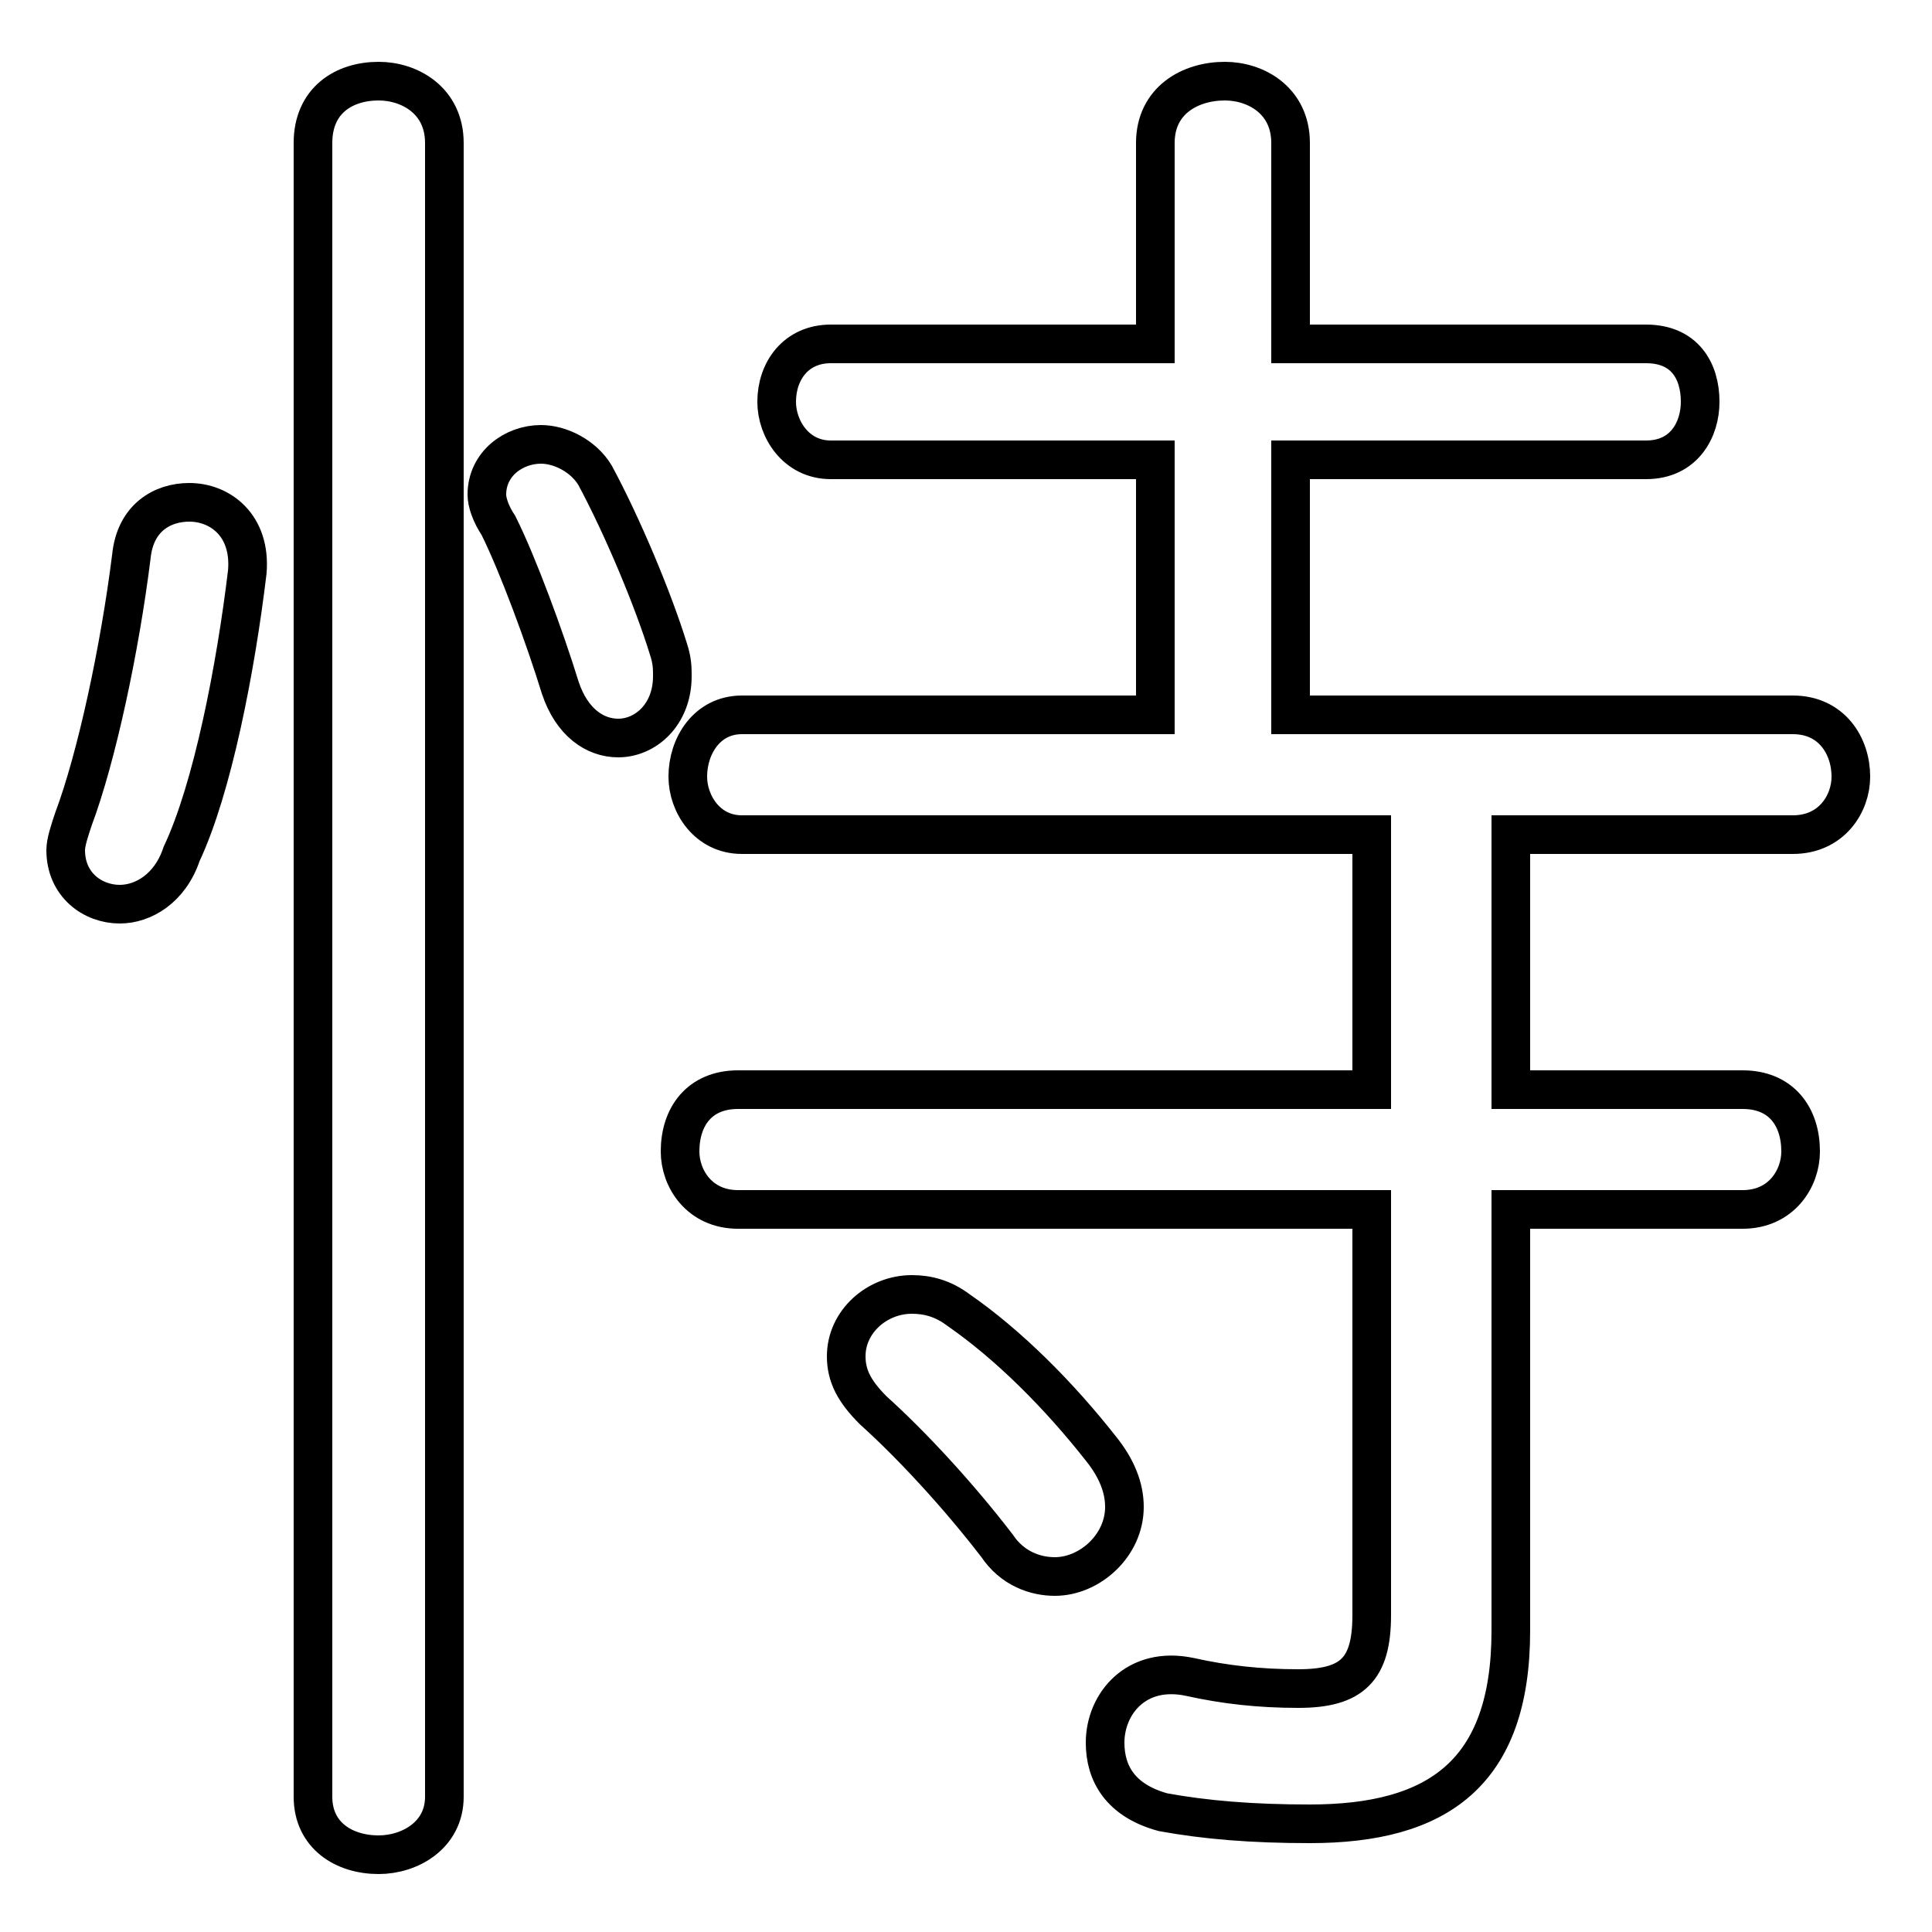 <svg xmlns="http://www.w3.org/2000/svg" viewBox="0 -44.0 50.0 50.0">
    <rect x="0" y="-44.0" width="50.0" height="50.0" fill="#808080" stroke="none"/>
    <g transform="scale(1, -1)">
        <!-- ボディの枠 -->
        <rect x="0" y="-6.0" width="50.0" height="50.0"
            stroke="white" fill="white"/>
        <!-- グリフ座標系の原点 -->
        <circle cx="0" cy="0" r="5" fill="white"/>
        <!-- グリフのアウトライン -->
        <g style="fill:none;stroke:#000000;stroke-width:1;">
<path d="M 3.4 29.6 C 3.1 27.2 2.5 24.4 1.9 22.8 C 1.8 22.5 1.7 22.2 1.7 22.0 C 1.7 21.1 2.4 20.6 3.1 20.6 C 3.7 20.6 4.4 21.0 4.7 21.9 C 5.5 23.6 6.1 26.7 6.4 29.2 C 6.5 30.4 5.7 31.0 4.9 31.0 C 4.2 31.0 3.5 30.6 3.4 29.6 Z M 24.8 10.1 C 24.4 10.4 24.0 10.5 23.6 10.5 C 22.7 10.5 21.9 9.8 21.9 8.9 C 21.9 8.4 22.1 8.0 22.6 7.5 C 23.6 6.6 24.8 5.3 25.8 4.0 C 26.2 3.4 26.8 3.2 27.3 3.2 C 28.2 3.2 29.1 4.0 29.1 5.0 C 29.1 5.5 28.9 6.0 28.5 6.5 C 27.4 7.9 26.1 9.2 24.8 10.1 Z M 33.4 25.5 L 33.4 32.1 L 42.6 32.1 C 43.6 32.1 44.0 32.9 44.0 33.6 C 44.0 34.4 43.6 35.1 42.6 35.1 L 33.4 35.1 L 33.4 40.3 C 33.4 41.4 32.5 41.9 31.7 41.9 C 30.8 41.9 29.9 41.4 29.9 40.3 L 29.9 35.1 L 21.5 35.1 C 20.6 35.1 20.1 34.4 20.1 33.6 C 20.1 32.9 20.6 32.1 21.5 32.1 L 29.9 32.1 L 29.9 25.5 L 19.2 25.5 C 18.3 25.5 17.8 24.7 17.8 23.9 C 17.8 23.2 18.3 22.4 19.2 22.4 L 35.5 22.4 L 35.5 15.8 L 19.1 15.8 C 18.1 15.8 17.6 15.1 17.6 14.2 C 17.6 13.5 18.1 12.7 19.1 12.7 L 35.5 12.7 L 35.5 2.2 C 35.5 0.8 35.0 0.3 33.6 0.3 C 32.6 0.3 31.7 0.4 30.8 0.6 C 29.4 0.9 28.6 -0.1 28.6 -1.1 C 28.6 -1.9 29.0 -2.6 30.1 -2.9 C 31.2 -3.1 32.4 -3.2 33.9 -3.2 C 37.2 -3.2 39.1 -1.9 39.1 1.8 L 39.1 12.7 L 45.1 12.7 C 46.1 12.7 46.6 13.5 46.6 14.2 C 46.6 15.1 46.1 15.8 45.1 15.8 L 39.1 15.8 L 39.1 22.4 L 46.4 22.4 C 47.4 22.4 47.9 23.2 47.9 23.9 C 47.9 24.7 47.4 25.5 46.4 25.5 Z M 15.4 31.7 C 15.1 32.2 14.5 32.5 14.0 32.5 C 13.3 32.5 12.6 32.0 12.6 31.2 C 12.6 31.0 12.7 30.7 12.9 30.4 C 13.4 29.4 14.1 27.5 14.5 26.2 C 14.8 25.3 15.4 24.9 16.0 24.9 C 16.7 24.9 17.4 25.5 17.4 26.5 C 17.4 26.7 17.4 26.9 17.3 27.2 C 16.9 28.5 16.1 30.4 15.4 31.7 Z M 11.5 40.3 C 11.5 41.4 10.6 41.9 9.8 41.9 C 8.9 41.9 8.1 41.4 8.1 40.3 L 8.1 -2.5 C 8.1 -3.5 8.9 -4.0 9.8 -4.0 C 10.6 -4.0 11.5 -3.5 11.5 -2.5 Z"/>
</g>
</g>
</svg>